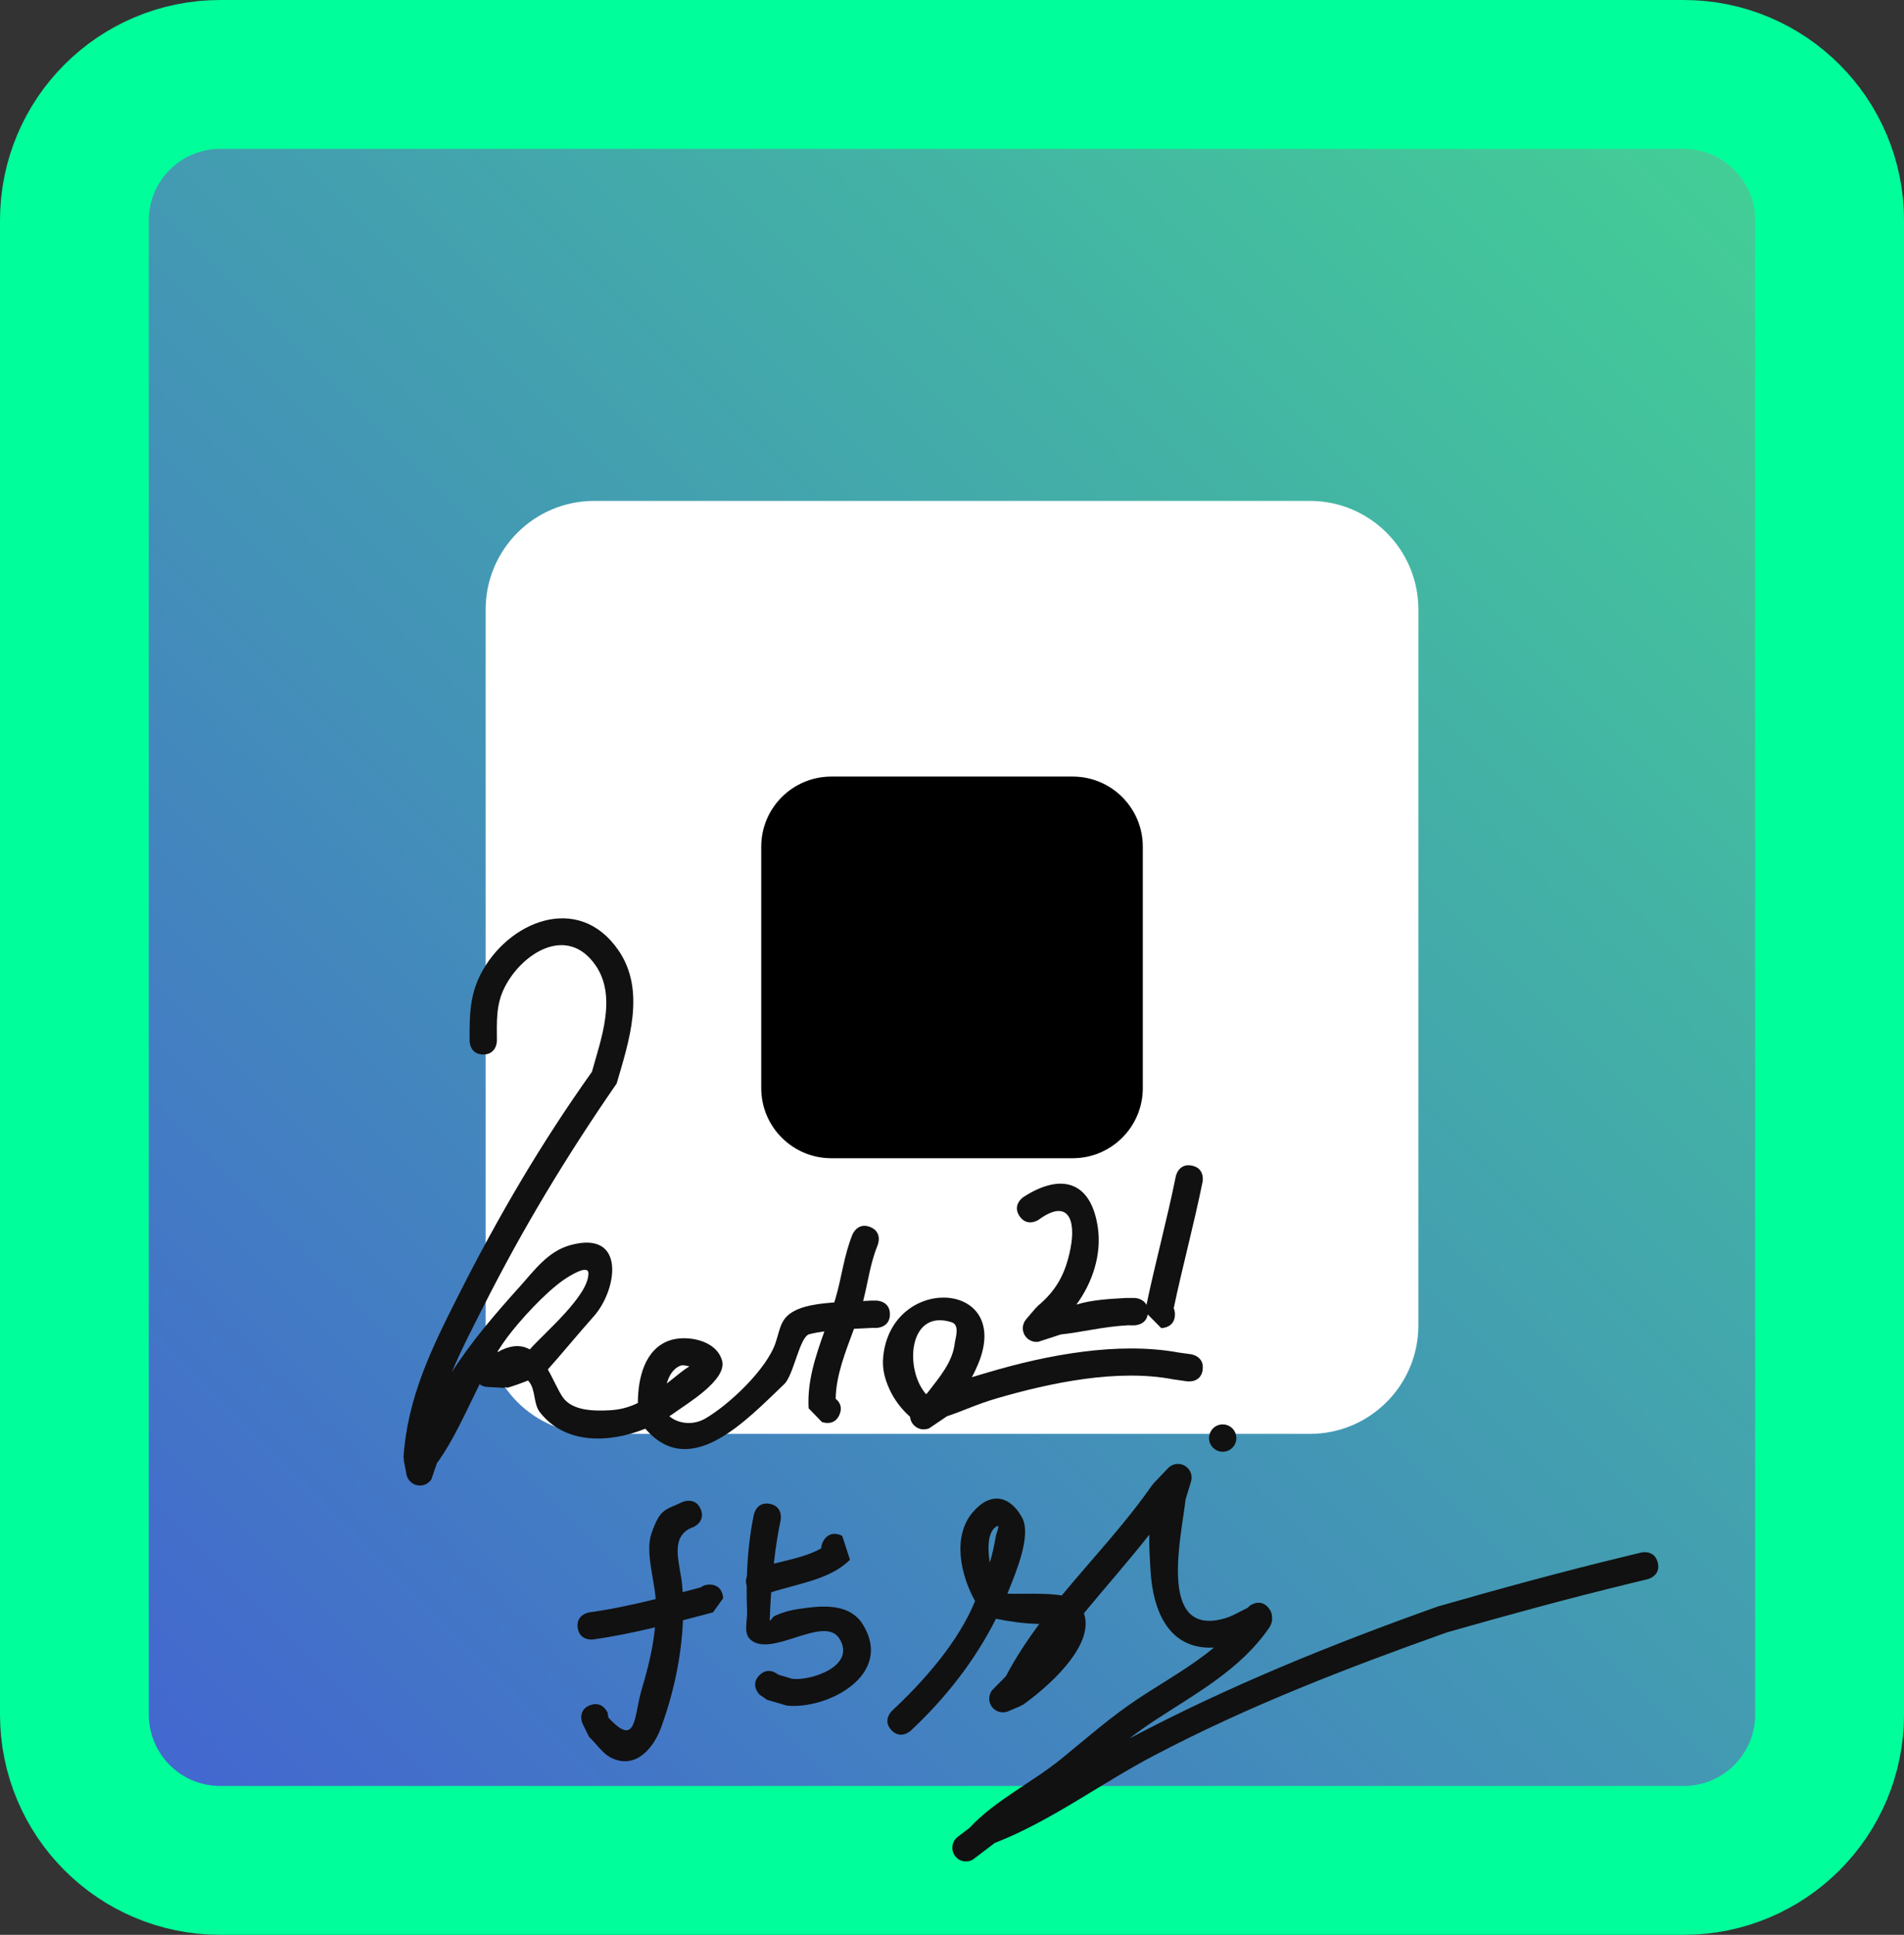<svg version="1.1" xmlns="http://www.w3.org/2000/svg" xmlns:xlink="http://www.w3.org/1999/xlink" width="63.964" height="64.982" viewBox="0,0,63.964,64.982"><rect x="0" y="0" width="63.964" height="64.982" fill="#333333" stroke="none"/><defs><linearGradient x1="268.302" y1="151.698" x2="211.698" y2="208.302" gradientUnits="userSpaceOnUse" id="color-1"><stop offset="0" stop-color="#43d194"/><stop offset="1" stop-color="#4364d1"/></linearGradient></defs><g transform="translate(-208.018,-147.509)"><g data-paper-data="{&quot;isPaintingLayer&quot;:true}" fill-rule="nonzero" stroke-linecap="butt" stroke-linejoin="miter" stroke-miterlimit="10" stroke-dasharray="" stroke-dashoffset="0" style="mix-blend-mode: normal"><path d="M215.417,209.991c-2.706,0 -4.899,-2.193 -4.899,-4.899v-50.184c0,-2.706 2.193,-4.899 4.899,-4.899h49.166c2.706,0 4.899,2.193 4.899,4.899v50.184c0,2.706 -2.193,4.899 -4.899,4.899z" fill="url(#color-1)" stroke="#00ff9b" stroke-width="5"/><g stroke="none" stroke-width="0"><path d="M227.981,195.667c-2.015,0 -3.648,-1.633 -3.648,-3.648v-24.039c0,-2.015 1.633,-3.648 3.648,-3.648h24.039c2.015,0 3.648,1.633 3.648,3.648v24.039c0,2.015 -1.633,3.648 -3.648,3.648z" fill="#ffffff"/><path d="M235.947,186.409c-1.301,0 -2.356,-1.055 -2.356,-2.356v-8.107c0,-1.301 1.055,-2.356 2.356,-2.356h8.107c1.301,0 2.356,1.055 2.356,2.356v8.107c0,1.301 -1.055,2.356 -2.356,2.356z" fill="#000000"/></g><path d="M236.093,194.489c0.11,0.087 0.237,0.253 0.132,0.52c-0.169,0.427 -0.596,0.258 -0.596,0.258l-0.446,-0.46c-0.052,-0.902 0.231,-1.744 0.53,-2.583c-0.177,0.024 -0.348,0.055 -0.507,0.095c-0.326,0.083 -0.525,1.374 -0.84,1.674c-1.276,1.216 -3.157,3.258 -4.668,1.499c-1.204,0.486 -2.692,0.54 -3.543,-0.553c-0.225,-0.289 -0.136,-0.755 -0.372,-1.035c-0.009,-0.011 -0.019,-0.021 -0.029,-0.03c-0.227,0.093 -0.459,0.174 -0.693,0.245l-0.08,-0.027l-0.002,0.03l-0.592,-0.031c-0.096,-0.004 -0.185,-0.038 -0.257,-0.093c-0.456,0.916 -0.872,1.88 -1.435,2.654l-0.186,0.541c-0.082,0.125 -0.224,0.208 -0.385,0.208c-0.227,0 -0.416,-0.165 -0.453,-0.382l-0.092,-0.487l0.02,-0.004l-0.027,-0.053c0.133,-2.048 0.957,-3.703 1.863,-5.494c1.333,-2.634 2.748,-5.057 4.469,-7.475c0.293,-1.071 0.851,-2.516 0.125,-3.571c-0.956,-1.39 -2.479,-0.408 -3.056,0.73c-0.301,0.594 -0.263,1.153 -0.262,1.801c0,0 0,0.459 -0.459,0.459c-0.459,0 -0.459,-0.459 -0.459,-0.459c0.001,-0.803 -0.01,-1.48 0.363,-2.22c0.897,-1.777 3.287,-2.791 4.641,-0.816c0.93,1.357 0.344,3.074 -0.063,4.47c-1.691,2.447 -3.143,4.852 -4.479,7.495c-0.374,0.739 -0.75,1.459 -1.059,2.199c0.659,-1.032 1.463,-1.962 2.279,-2.868c0.494,-0.548 0.947,-1.194 1.714,-1.402c1.874,-0.507 1.566,1.506 0.782,2.388c-0.529,0.596 -1.021,1.195 -1.549,1.792c0.192,0.333 0.341,0.695 0.496,0.923c0.325,0.479 1.08,0.473 1.592,0.446c0.358,-0.019 0.66,-0.109 0.937,-0.244c-0,-0.83 0.229,-1.819 1.076,-2.104c0.545,-0.183 1.556,-0.028 1.753,0.682c0.177,0.64 -1.172,1.441 -1.572,1.731c-0.064,0.047 -0.131,0.092 -0.2,0.136c0.31,0.265 0.811,0.303 1.192,0.086c0.815,-0.465 2.093,-1.679 2.382,-2.567c0.167,-0.513 0.165,-0.865 0.748,-1.114c0.309,-0.132 0.761,-0.194 1.22,-0.228c0.011,-0.034 0.021,-0.068 0.031,-0.102c0.222,-0.74 0.286,-1.451 0.578,-2.177c0,0 0.172,-0.426 0.598,-0.253c0.426,0.172 0.253,0.598 0.253,0.598c-0.258,0.632 -0.323,1.245 -0.491,1.887c0.092,-0.004 0.178,-0.008 0.258,-0.013l0.183,-0.001c0,0 0.459,0 0.459,0.459c0,0.459 -0.459,0.459 -0.459,0.459l-0.13,-0.001c-0.194,0.011 -0.403,0.019 -0.618,0.03c-0.283,0.766 -0.602,1.548 -0.616,2.346zM230.416,193.976c0.06,-0.048 0.122,-0.096 0.184,-0.145c0.189,-0.148 0.372,-0.307 0.577,-0.433c-0.103,-0.018 -0.212,-0.056 -0.304,-0.02c-0.24,0.095 -0.38,0.329 -0.456,0.598zM225.816,192.828c0.544,-0.603 1.987,-1.818 1.969,-2.56c-0.007,-0.296 -0.613,0.072 -0.855,0.243c-0.617,0.438 -1.423,1.315 -1.873,1.914c-0.114,0.152 -0.222,0.312 -0.325,0.477l0.002,-0.001l0.011,0.019c0.043,-0.028 0.088,-0.054 0.136,-0.076c0.386,-0.178 0.689,-0.153 0.935,-0.015z" fill="#111111" stroke="none" stroke-width="0.5"/><path d="M248.423,193.512c-0.064,0.455 -0.519,0.39 -0.519,0.39l-0.459,-0.065c-1.874,-0.365 -4.137,0.11 -5.95,0.639c-0.685,0.2 -1.134,0.426 -1.662,0.597l-0.594,0.402c-0.058,0.026 -0.121,0.04 -0.189,0.04c-0.241,0 -0.438,-0.185 -0.458,-0.421c-0.283,-0.253 -0.524,-0.563 -0.682,-0.904c-0.208,-0.449 -0.285,-0.829 -0.19,-1.34c0.472,-2.547 4.273,-2.272 3.169,0.444c-0.072,0.176 -0.145,0.329 -0.223,0.47c0.194,-0.063 0.389,-0.116 0.569,-0.17c1.963,-0.582 4.348,-1.032 6.378,-0.66l0.417,0.058c0,0 0.455,0.064 0.39,0.519zM240.096,192.601c0.016,-0.142 0.177,-0.591 -0.107,-0.683c-1.451,-0.468 -1.598,1.578 -0.86,2.416l0.051,-0.051c0.39,-0.514 0.843,-1.015 0.916,-1.682z" fill="#111111" stroke="none" stroke-width="0.5"/><path d="M247.448,191.445c0.025,0.056 0.041,0.125 0.041,0.21c0,0.459 -0.459,0.459 -0.459,0.459l-0.455,-0.46c-0.057,0.367 -0.452,0.367 -0.452,0.367l-0.225,-0.001c-0.827,0.045 -1.506,0.228 -2.242,0.307l-0.757,0.246c-0.02,0.003 -0.04,0.004 -0.061,0.004c-0.254,0 -0.459,-0.206 -0.459,-0.459c0,-0.115 0.042,-0.22 0.112,-0.301l0.342,-0.4l0.01,0.009l0.017,-0.038c0.644,-0.531 0.954,-1.099 1.12,-1.945c0.196,-0.995 -0.097,-1.683 -1.071,-0.967c0,0 -0.379,0.259 -0.638,-0.12c-0.259,-0.379 0.12,-0.638 0.12,-0.638c1.26,-0.823 2.278,-0.553 2.508,1.013c0.134,0.911 -0.178,1.854 -0.72,2.594c0.534,-0.166 1.143,-0.193 1.669,-0.223l0.275,-0.001c0,0 0.292,0 0.41,0.233c0.304,-1.452 0.69,-2.856 0.986,-4.319c0,0 0.091,-0.45 0.541,-0.359c0.45,0.091 0.359,0.541 0.359,0.541c-0.291,1.437 -0.669,2.82 -0.97,4.246z" fill="#111111" stroke="none" stroke-width="0.5"/><path d="M227.834,204.783c0.426,-0.172 0.598,0.253 0.598,0.253l0.022,0.155c0.962,1.049 0.856,-0.046 1.114,-0.916c0.213,-0.717 0.386,-1.393 0.454,-2.111c-0.682,0.163 -1.369,0.306 -2.077,0.406c0,0 -0.455,0.064 -0.519,-0.39c-0.064,-0.455 0.39,-0.519 0.39,-0.519c0.762,-0.107 1.497,-0.266 2.229,-0.447c-0.044,-0.673 -0.36,-1.604 -0.135,-2.224c0.295,-0.814 0.411,-0.744 1.045,-1.04c0,0 0.423,-0.179 0.602,0.244c0.179,0.423 -0.244,0.602 -0.244,0.602c-0.844,0.295 -0.441,1.244 -0.379,1.949c0.007,0.079 0.013,0.158 0.018,0.237c0.202,-0.053 0.404,-0.107 0.607,-0.161c0.067,-0.055 0.161,-0.093 0.294,-0.093c0.459,0 0.459,0.459 0.459,0.459l-0.342,0.475c-0.339,0.089 -0.674,0.179 -1.009,0.265c-0.048,1.235 -0.323,2.482 -0.74,3.617c-0.235,0.64 -0.82,1.393 -1.64,1.016c-0.319,-0.147 -0.516,-0.478 -0.774,-0.717l-0.228,-0.464c0,0 -0.172,-0.426 0.253,-0.598z" fill="#111111" stroke="none" stroke-width="0.5"/><path d="M233.53,203.773c0.273,-0.276 0.548,-0.088 0.627,-0.023c0.16,0.048 0.319,0.096 0.478,0.143c0.597,0.073 2.145,-0.409 1.591,-1.338c-0.509,-0.853 -2.333,0.684 -3.016,0.001c-0.22,-0.22 -0.08,-0.618 -0.094,-0.929c-0.012,-0.283 -0.017,-0.573 -0.014,-0.866c-0.04,-0.125 -0.028,-0.227 0.007,-0.307c0.023,-0.706 0.096,-1.421 0.236,-2.083c0,0 0.096,-0.449 0.545,-0.353c0.449,0.096 0.353,0.545 0.353,0.545c-0.095,0.442 -0.171,0.948 -0.229,1.461c0.543,-0.131 1.182,-0.269 1.595,-0.516c-0.002,-0.075 0.018,-0.16 0.074,-0.254c0.234,-0.395 0.629,-0.161 0.629,-0.161l0.26,0.799c-0.65,0.662 -1.74,0.801 -2.647,1.095c-0.024,0.333 -0.04,0.651 -0.048,0.938c-0.002,0.068 0.092,-0.107 0.153,-0.137c0.158,-0.077 0.325,-0.135 0.495,-0.178c0.201,-0.051 0.408,-0.076 0.614,-0.103c0.631,-0.083 1.45,-0.097 1.854,0.542c1.082,1.713 -1.187,2.882 -2.539,2.744c-0.222,-0.065 -0.444,-0.13 -0.666,-0.195l-0.255,-0.176c0,0 -0.327,-0.323 -0.004,-0.649z" fill="#111111" stroke="none" stroke-width="0.5"/><path d="M263.711,199.992c0.108,0.446 -0.338,0.554 -0.338,0.554l-0.58,0.141c-2.075,0.503 -4.124,1.064 -6.178,1.65c-3.361,1.197 -6.66,2.468 -9.826,4.131c-1.811,0.951 -3.468,2.205 -5.353,2.938l-0.731,0.555c-0.069,0.042 -0.15,0.065 -0.236,0.065c-0.254,0 -0.459,-0.206 -0.459,-0.459c0,-0.151 0.072,-0.284 0.184,-0.368l0.39,-0.298c0.891,-0.95 2.095,-1.513 3.102,-2.333c0.848,-0.69 1.659,-1.408 2.58,-2.016c0.843,-0.556 1.756,-1.062 2.535,-1.709c-1.501,0.078 -2.068,-1.192 -2.138,-2.685c-0.014,-0.291 -0.046,-0.698 -0.034,-1.107c-0.705,0.895 -1.467,1.755 -2.196,2.638c0.39,1.128 -1.322,2.563 -2.062,3.085l-0.052,0.003l0.008,0.019l-0.429,0.182c-0.058,0.026 -0.121,0.04 -0.189,0.04c-0.254,0 -0.459,-0.206 -0.459,-0.459c0,-0.112 0.04,-0.214 0.106,-0.294l0.451,-0.454c0.326,-0.621 0.711,-1.203 1.128,-1.763c-0.016,0.001 -0.031,0.001 -0.046,0.001c-0.474,-0.012 -0.947,-0.077 -1.412,-0.174c-0.713,1.417 -1.694,2.667 -2.865,3.762c0,0 -0.336,0.313 -0.649,-0.022c-0.313,-0.336 0.022,-0.649 0.022,-0.649c1.072,-1 2.23,-2.31 2.79,-3.685c-0.491,-0.88 -0.766,-2.165 -0.086,-2.973c0.605,-0.718 1.259,-0.568 1.663,0.166c0.33,0.599 -0.216,1.863 -0.435,2.418c-0.019,0.047 -0.038,0.095 -0.057,0.142c0.479,0.016 1.279,-0.034 1.827,0.06c1.021,-1.236 2.137,-2.408 3.047,-3.723l0.032,-0.019l-0.009,-0.008l0.5,-0.525c0.084,-0.088 0.202,-0.143 0.333,-0.143c0.254,0 0.459,0.206 0.459,0.459c0,0.05 -0.008,0.098 -0.023,0.144l-0.182,0.6c-0.106,1.099 -0.994,4.658 1.324,3.982c0.27,-0.079 0.511,-0.235 0.766,-0.353l0.066,-0.067c0,0 0.364,-0.281 0.644,0.083c0.078,0.102 0.107,0.197 0.106,0.281c0.031,0.185 -0.079,0.349 -0.079,0.349c-0.968,1.429 -2.49,2.234 -3.902,3.164c-0.278,0.183 -0.546,0.377 -0.807,0.578c3.341,-1.766 6.799,-3.166 10.371,-4.436c2.074,-0.594 4.145,-1.16 6.242,-1.668l0.58,-0.141c0,0 0.446,-0.108 0.554,0.338zM241.268,199.993c0.045,-0.147 0.086,-0.295 0.118,-0.447c0.032,-0.147 0.061,-0.294 0.086,-0.442c0.019,-0.112 0.148,-0.387 0.045,-0.338c-0.308,0.146 -0.334,0.698 -0.249,1.227z" fill="#111111" stroke="none" stroke-width="0.5"/><path d="M248.635,195.807c0,-0.254 0.206,-0.459 0.459,-0.459c0.254,0 0.459,0.206 0.459,0.459c0,0.254 -0.206,0.459 -0.459,0.459c-0.254,0 -0.459,-0.206 -0.459,-0.459z" fill="#111111" stroke="none" stroke-width="0.5"/></g></g></svg>
